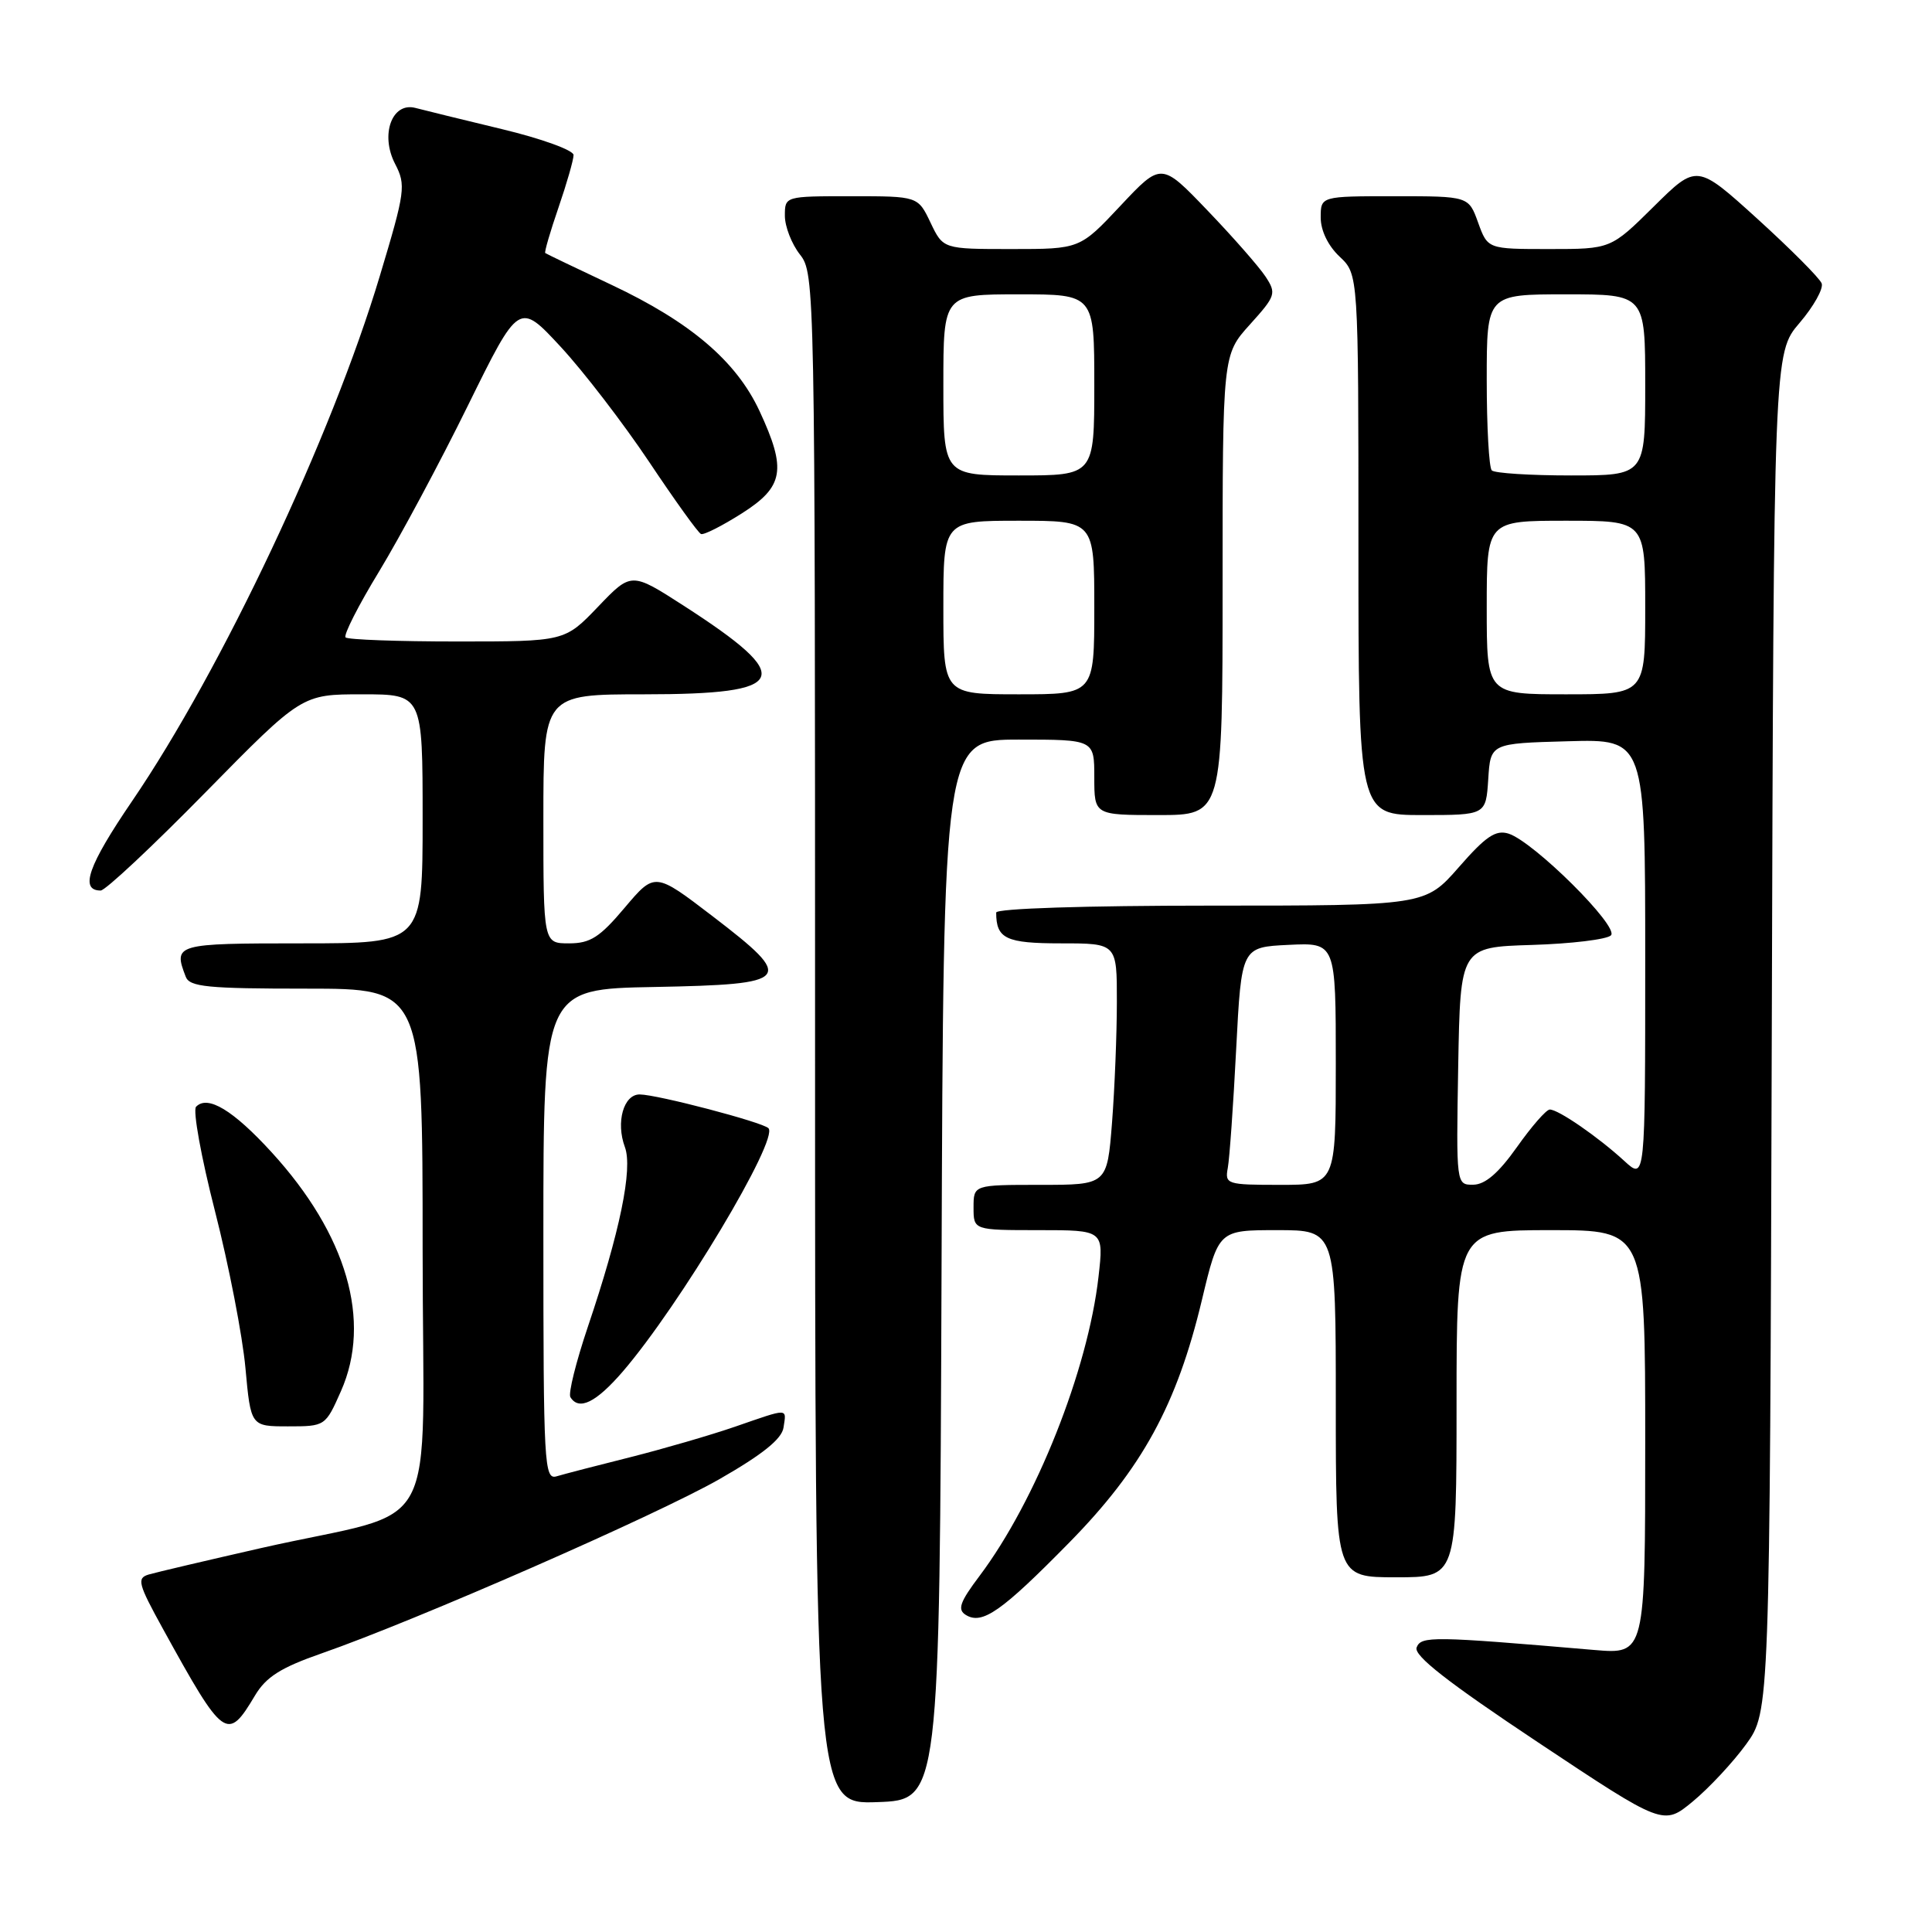 <?xml version="1.0" encoding="UTF-8" standalone="no"?>
<!DOCTYPE svg PUBLIC "-//W3C//DTD SVG 1.1//EN" "http://www.w3.org/Graphics/SVG/1.1/DTD/svg11.dtd" >
<svg xmlns="http://www.w3.org/2000/svg" xmlns:xlink="http://www.w3.org/1999/xlink" version="1.1" viewBox="0 0 256 256">
 <g >
 <path fill="currentColor"
d=" M 231.36 231.14 C 234.50 226.80 234.50 226.80 234.77 136.79 C 235.03 46.78 235.03 46.78 238.45 42.79 C 240.32 40.60 241.64 38.24 241.38 37.55 C 241.11 36.85 237.28 33.01 232.87 29.00 C 224.84 21.72 224.84 21.72 219.14 27.36 C 213.44 33.00 213.44 33.00 205.29 33.00 C 197.13 33.00 197.13 33.00 195.86 29.50 C 194.60 26.00 194.60 26.00 184.80 26.00 C 175.00 26.00 175.00 26.00 175.00 28.83 C 175.00 30.55 175.98 32.57 177.50 34.00 C 180.00 36.35 180.00 36.35 180.00 72.17 C 180.00 108.00 180.00 108.00 188.45 108.00 C 196.89 108.00 196.89 108.00 197.20 103.25 C 197.50 98.50 197.50 98.50 207.75 98.22 C 218.00 97.93 218.00 97.93 218.00 127.15 C 218.00 156.37 218.00 156.37 215.25 153.85 C 211.79 150.67 206.46 146.99 205.35 147.02 C 204.88 147.03 202.93 149.27 201.00 152.00 C 198.57 155.43 196.80 156.96 195.22 156.98 C 192.95 157.00 192.95 157.00 193.22 141.25 C 193.50 125.50 193.50 125.50 202.99 125.21 C 208.21 125.05 212.92 124.48 213.46 123.94 C 214.59 122.81 203.24 111.53 199.89 110.46 C 198.19 109.93 196.88 110.81 193.31 114.90 C 188.84 120.00 188.84 120.00 160.42 120.00 C 143.83 120.00 132.00 120.38 132.00 120.92 C 132.00 124.39 133.29 125.00 140.61 125.00 C 148.00 125.00 148.00 125.00 147.99 132.75 C 147.99 137.01 147.70 144.21 147.35 148.75 C 146.70 157.00 146.70 157.00 137.85 157.00 C 129.00 157.00 129.00 157.00 129.00 160.00 C 129.00 163.00 129.00 163.00 137.63 163.00 C 146.26 163.00 146.26 163.00 145.56 169.16 C 144.16 181.53 137.27 198.87 129.80 208.81 C 127.18 212.29 126.83 213.28 127.98 213.99 C 130.15 215.33 132.72 213.52 141.67 204.41 C 151.34 194.57 155.94 186.15 159.26 172.25 C 161.47 163.00 161.47 163.00 169.24 163.00 C 177.00 163.00 177.00 163.00 177.00 186.00 C 177.00 209.00 177.00 209.00 185.00 209.00 C 193.00 209.00 193.00 209.00 193.00 186.00 C 193.00 163.00 193.00 163.00 205.50 163.00 C 218.00 163.00 218.00 163.00 218.00 191.10 C 218.00 219.20 218.00 219.20 211.25 218.63 C 189.78 216.79 188.30 216.77 187.71 218.30 C 187.30 219.37 191.82 222.90 203.78 230.86 C 220.41 241.92 220.41 241.92 224.31 238.70 C 226.46 236.92 229.63 233.52 231.36 231.14 Z  M 124.76 168.25 C 125.01 98.00 125.01 98.00 135.01 98.00 C 145.00 98.00 145.00 98.00 145.00 103.00 C 145.00 108.00 145.00 108.00 153.50 108.00 C 162.00 108.00 162.00 108.00 162.00 77.50 C 162.00 47.01 162.00 47.01 165.62 43.00 C 169.05 39.20 169.15 38.88 167.69 36.65 C 166.84 35.36 163.39 31.42 160.01 27.90 C 153.88 21.50 153.88 21.50 148.48 27.25 C 143.09 33.00 143.09 33.00 134.03 33.00 C 124.97 33.00 124.97 33.00 123.30 29.50 C 121.63 26.00 121.63 26.00 112.81 26.00 C 104.00 26.00 104.00 26.00 104.00 28.59 C 104.00 30.02 104.90 32.33 106.00 33.73 C 107.97 36.23 108.00 37.78 108.00 137.68 C 108.00 239.08 108.00 239.08 116.25 238.79 C 124.50 238.50 124.50 238.50 124.76 168.25 Z  M 33.79 224.66 C 35.26 222.20 37.20 220.97 42.59 219.09 C 55.09 214.74 86.97 200.77 95.32 196.00 C 101.05 192.72 103.60 190.67 103.82 189.16 C 104.21 186.54 104.62 186.55 97.41 189.04 C 94.16 190.16 87.90 191.98 83.50 193.09 C 79.10 194.19 74.71 195.33 73.75 195.62 C 72.11 196.10 72.00 194.12 72.00 163.59 C 72.00 131.05 72.00 131.05 86.74 130.78 C 104.98 130.43 105.46 129.86 94.43 121.41 C 86.77 115.55 86.77 115.55 82.78 120.27 C 79.47 124.20 78.22 125.00 75.40 125.00 C 72.00 125.00 72.00 125.00 72.00 108.50 C 72.00 92.00 72.00 92.00 85.38 92.00 C 104.62 92.00 105.55 89.90 90.58 80.25 C 83.65 75.79 83.65 75.79 79.24 80.40 C 74.83 85.00 74.83 85.00 60.58 85.00 C 52.74 85.00 46.09 84.76 45.79 84.46 C 45.49 84.16 47.49 80.22 50.24 75.71 C 52.98 71.19 58.28 61.31 62.00 53.74 C 68.77 39.99 68.77 39.99 74.29 45.95 C 77.33 49.23 82.60 56.10 86.02 61.21 C 89.43 66.32 92.52 70.62 92.89 70.76 C 93.27 70.91 95.69 69.68 98.29 68.03 C 103.87 64.49 104.26 62.24 100.63 54.44 C 97.55 47.84 91.48 42.67 81.00 37.73 C 76.33 35.53 72.39 33.64 72.25 33.53 C 72.11 33.42 72.90 30.71 74.00 27.51 C 75.10 24.31 76.00 21.17 76.00 20.54 C 76.00 19.91 71.73 18.36 66.51 17.11 C 61.29 15.85 56.13 14.59 55.04 14.30 C 51.94 13.49 50.35 17.85 52.35 21.71 C 53.81 24.53 53.70 25.35 50.33 36.56 C 43.95 57.85 29.39 88.72 17.49 106.17 C 11.68 114.69 10.52 118.00 13.34 118.00 C 13.96 118.00 20.20 112.15 27.22 105.00 C 39.99 92.00 39.99 92.00 47.99 92.00 C 56.00 92.00 56.00 92.00 56.00 108.50 C 56.00 125.00 56.00 125.00 40.00 125.00 C 23.22 125.00 22.94 125.08 24.61 129.42 C 25.12 130.77 27.49 131.00 40.61 131.00 C 56.00 131.00 56.00 131.00 56.00 165.46 C 56.00 204.97 58.89 199.62 34.58 205.13 C 27.39 206.77 20.69 208.34 19.71 208.63 C 18.10 209.11 18.29 209.84 21.59 215.83 C 29.67 230.50 30.12 230.82 33.79 224.66 Z  M 45.18 184.33 C 49.29 175.04 45.96 163.59 36.00 152.69 C 30.88 147.09 27.51 145.06 25.98 146.65 C 25.53 147.12 26.66 153.35 28.49 160.50 C 30.32 167.65 32.13 176.99 32.52 181.25 C 33.23 189.00 33.23 189.00 38.17 189.00 C 43.09 189.00 43.12 188.98 45.18 184.33 Z  M 82.51 181.75 C 90.03 173.02 103.26 150.92 101.82 149.49 C 101.02 148.69 87.11 145.04 84.77 145.02 C 82.63 145.00 81.58 148.70 82.80 151.99 C 83.87 154.87 82.14 163.24 77.90 175.79 C 76.33 180.45 75.28 184.65 75.58 185.13 C 76.71 186.96 78.97 185.85 82.51 181.75 Z  M 162.69 154.75 C 162.92 153.51 163.42 146.43 163.80 139.00 C 164.50 125.50 164.50 125.50 170.75 125.20 C 177.00 124.90 177.00 124.90 177.00 140.95 C 177.00 157.00 177.00 157.00 169.64 157.00 C 162.55 157.00 162.29 156.92 162.69 154.75 Z  M 197.00 80.50 C 197.00 69.00 197.00 69.00 207.50 69.00 C 218.00 69.00 218.00 69.00 218.00 80.50 C 218.00 92.00 218.00 92.00 207.50 92.00 C 197.00 92.00 197.00 92.00 197.00 80.50 Z  M 197.67 62.33 C 197.30 61.97 197.00 56.57 197.00 50.33 C 197.00 39.00 197.00 39.00 207.50 39.00 C 218.00 39.00 218.00 39.00 218.00 51.00 C 218.00 63.00 218.00 63.00 208.17 63.00 C 202.76 63.00 198.03 62.70 197.67 62.33 Z  M 125.00 80.50 C 125.00 69.00 125.00 69.00 135.00 69.00 C 145.00 69.00 145.00 69.00 145.00 80.50 C 145.00 92.00 145.00 92.00 135.00 92.00 C 125.00 92.00 125.00 92.00 125.00 80.50 Z  M 125.00 51.00 C 125.00 39.00 125.00 39.00 135.00 39.00 C 145.00 39.00 145.00 39.00 145.00 51.00 C 145.00 63.00 145.00 63.00 135.00 63.00 C 125.00 63.00 125.00 63.00 125.00 51.00 Z "/>
</g>
</svg>